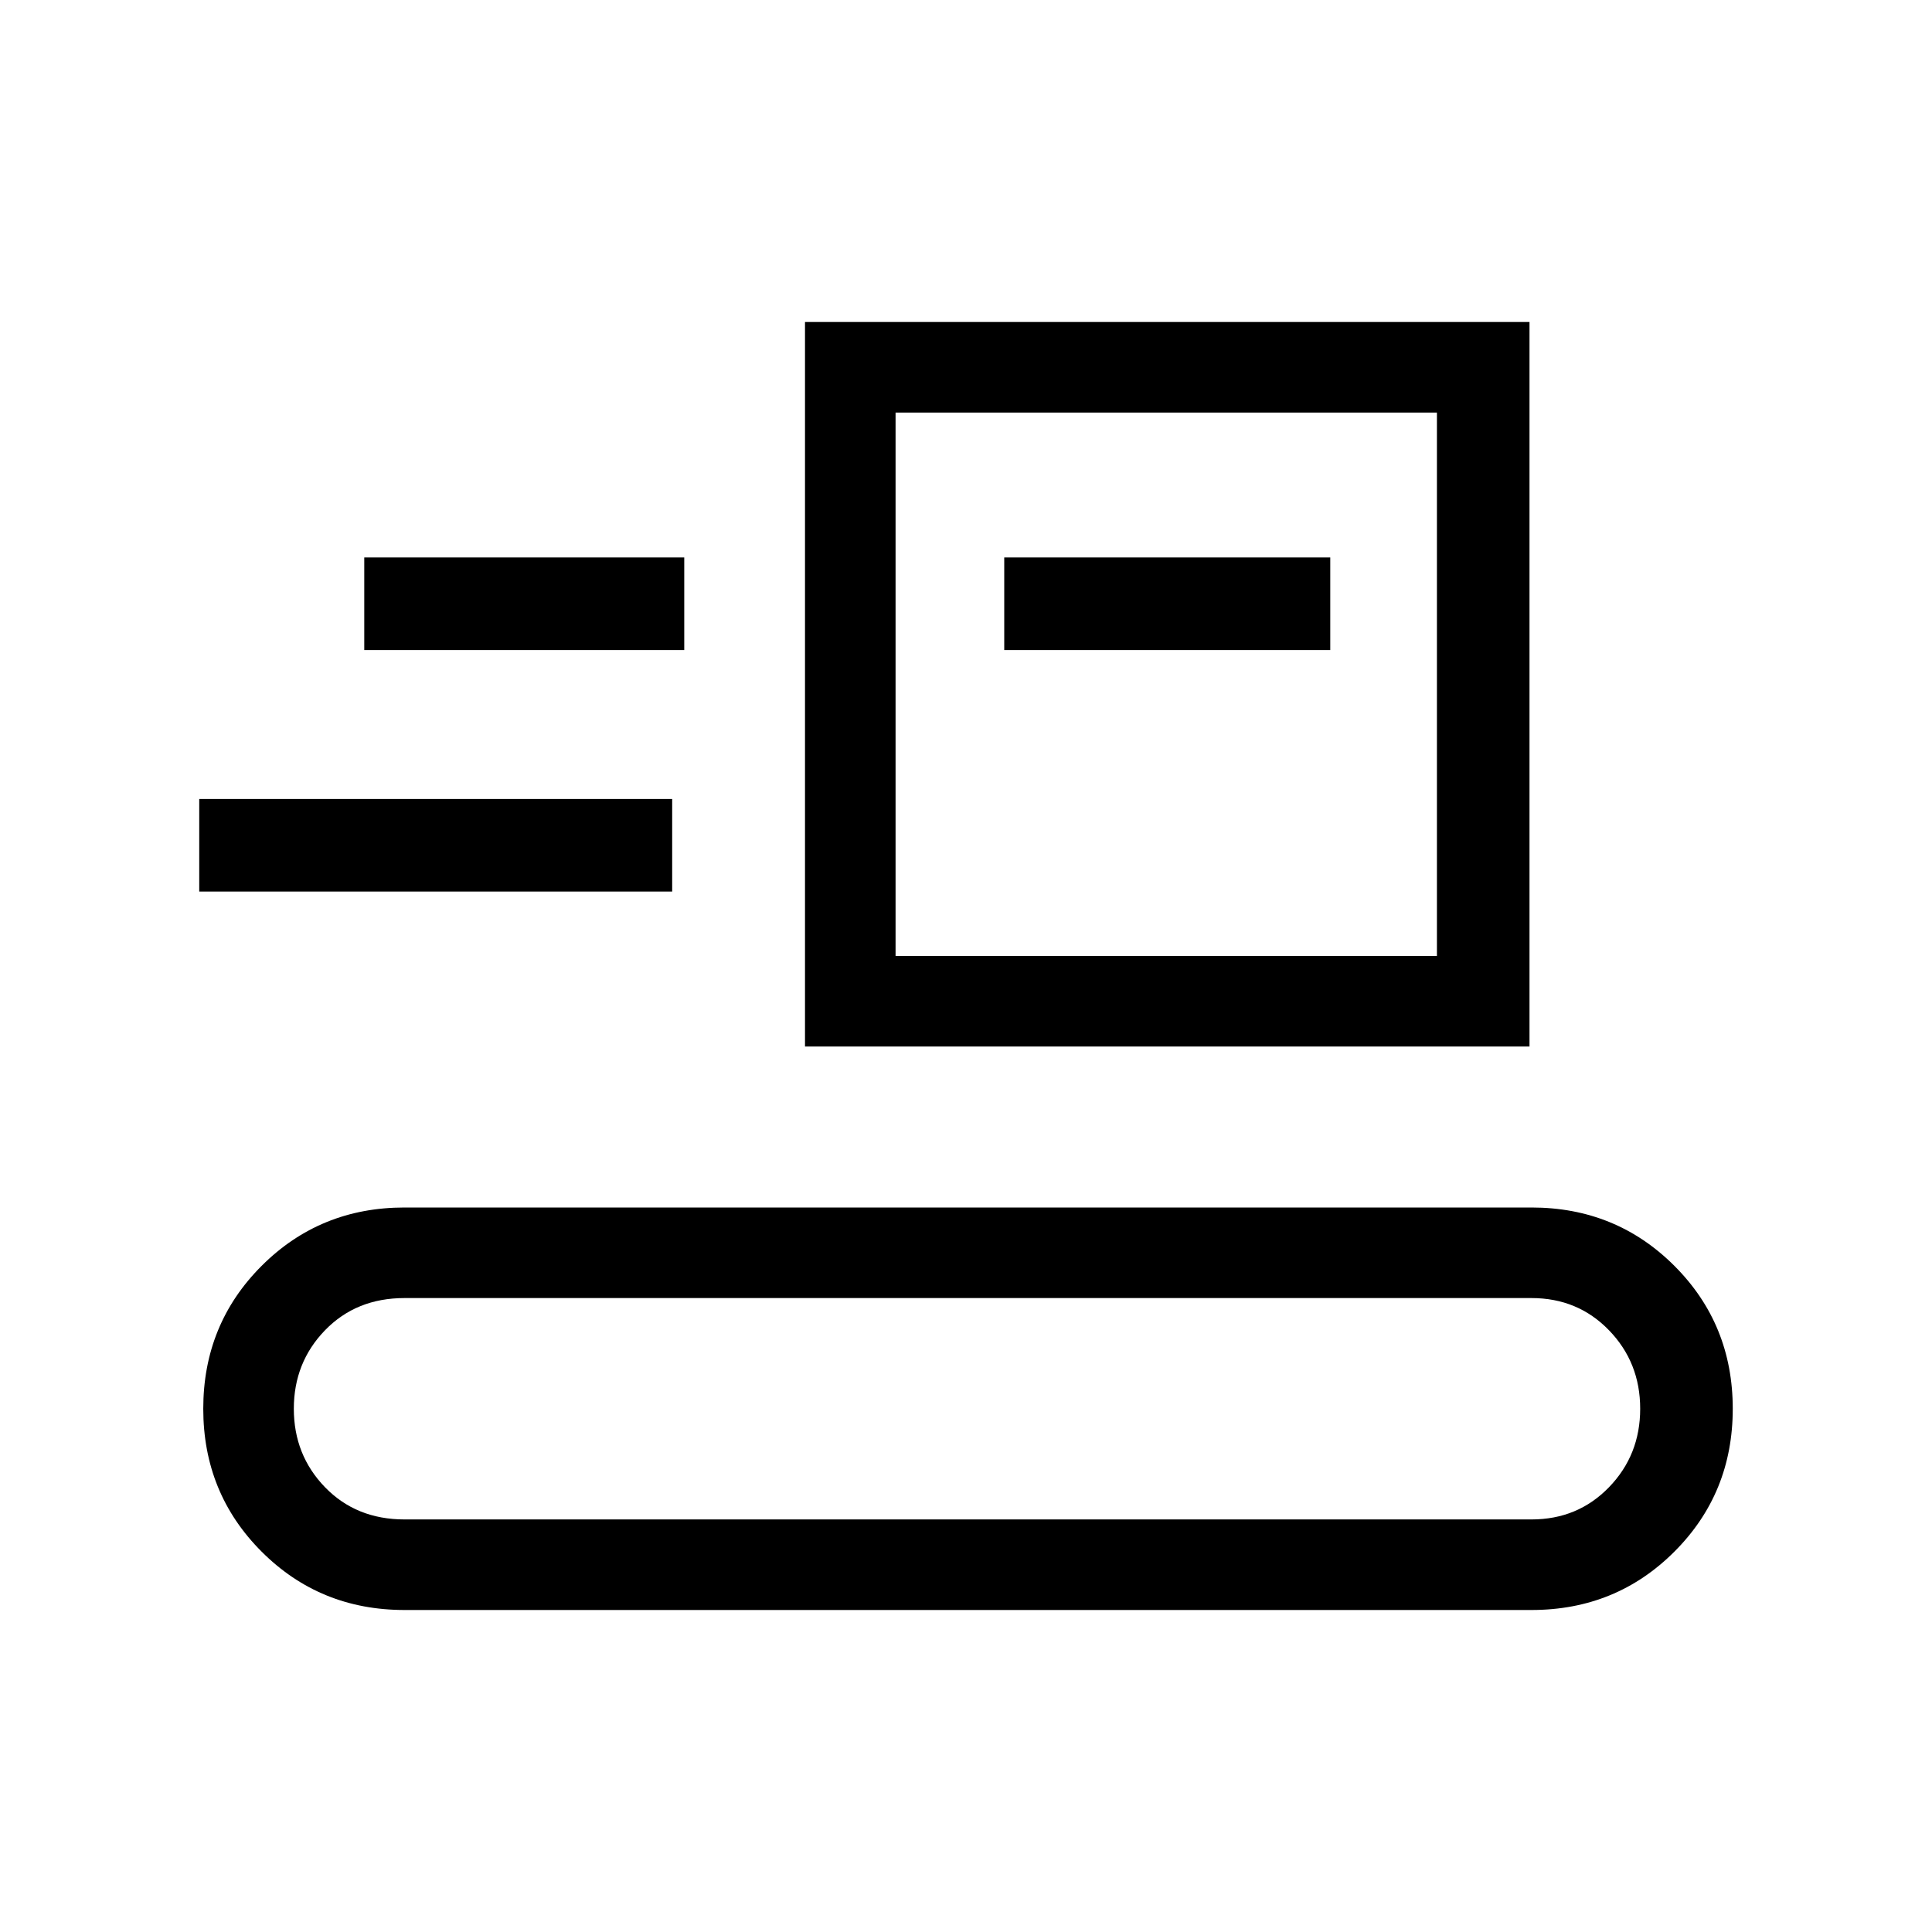 <svg xmlns="http://www.w3.org/2000/svg" width="48" height="48"><path d="M10.05 40q-2.1 0-3.55-1.45Q5.05 37.1 5.05 35q0-2.1 1.45-3.55Q7.95 30 10.05 30h28q2.1 0 3.55 1.45 1.45 1.45 1.45 3.55 0 2.1-1.45 3.55Q40.15 40 38.05 40zm0-2.25h28q1.15 0 1.925-.8.775-.8.775-1.95t-.775-1.95q-.775-.8-1.925-.8h-28q-1.2 0-1.975.8-.775.8-.775 1.95t.775 1.95q.775.8 1.975.8zM20 26V8h18v18zm2.25-2.25H35.7v-13.5H22.25zm-17.3-1.6v-2.3H16.7v2.3zm20-6h8.1v-2.3h-8.1zm-15.9 0H17v-2.3H9.05zm13.2 7.6v-13.5 13.5z"/></svg>
